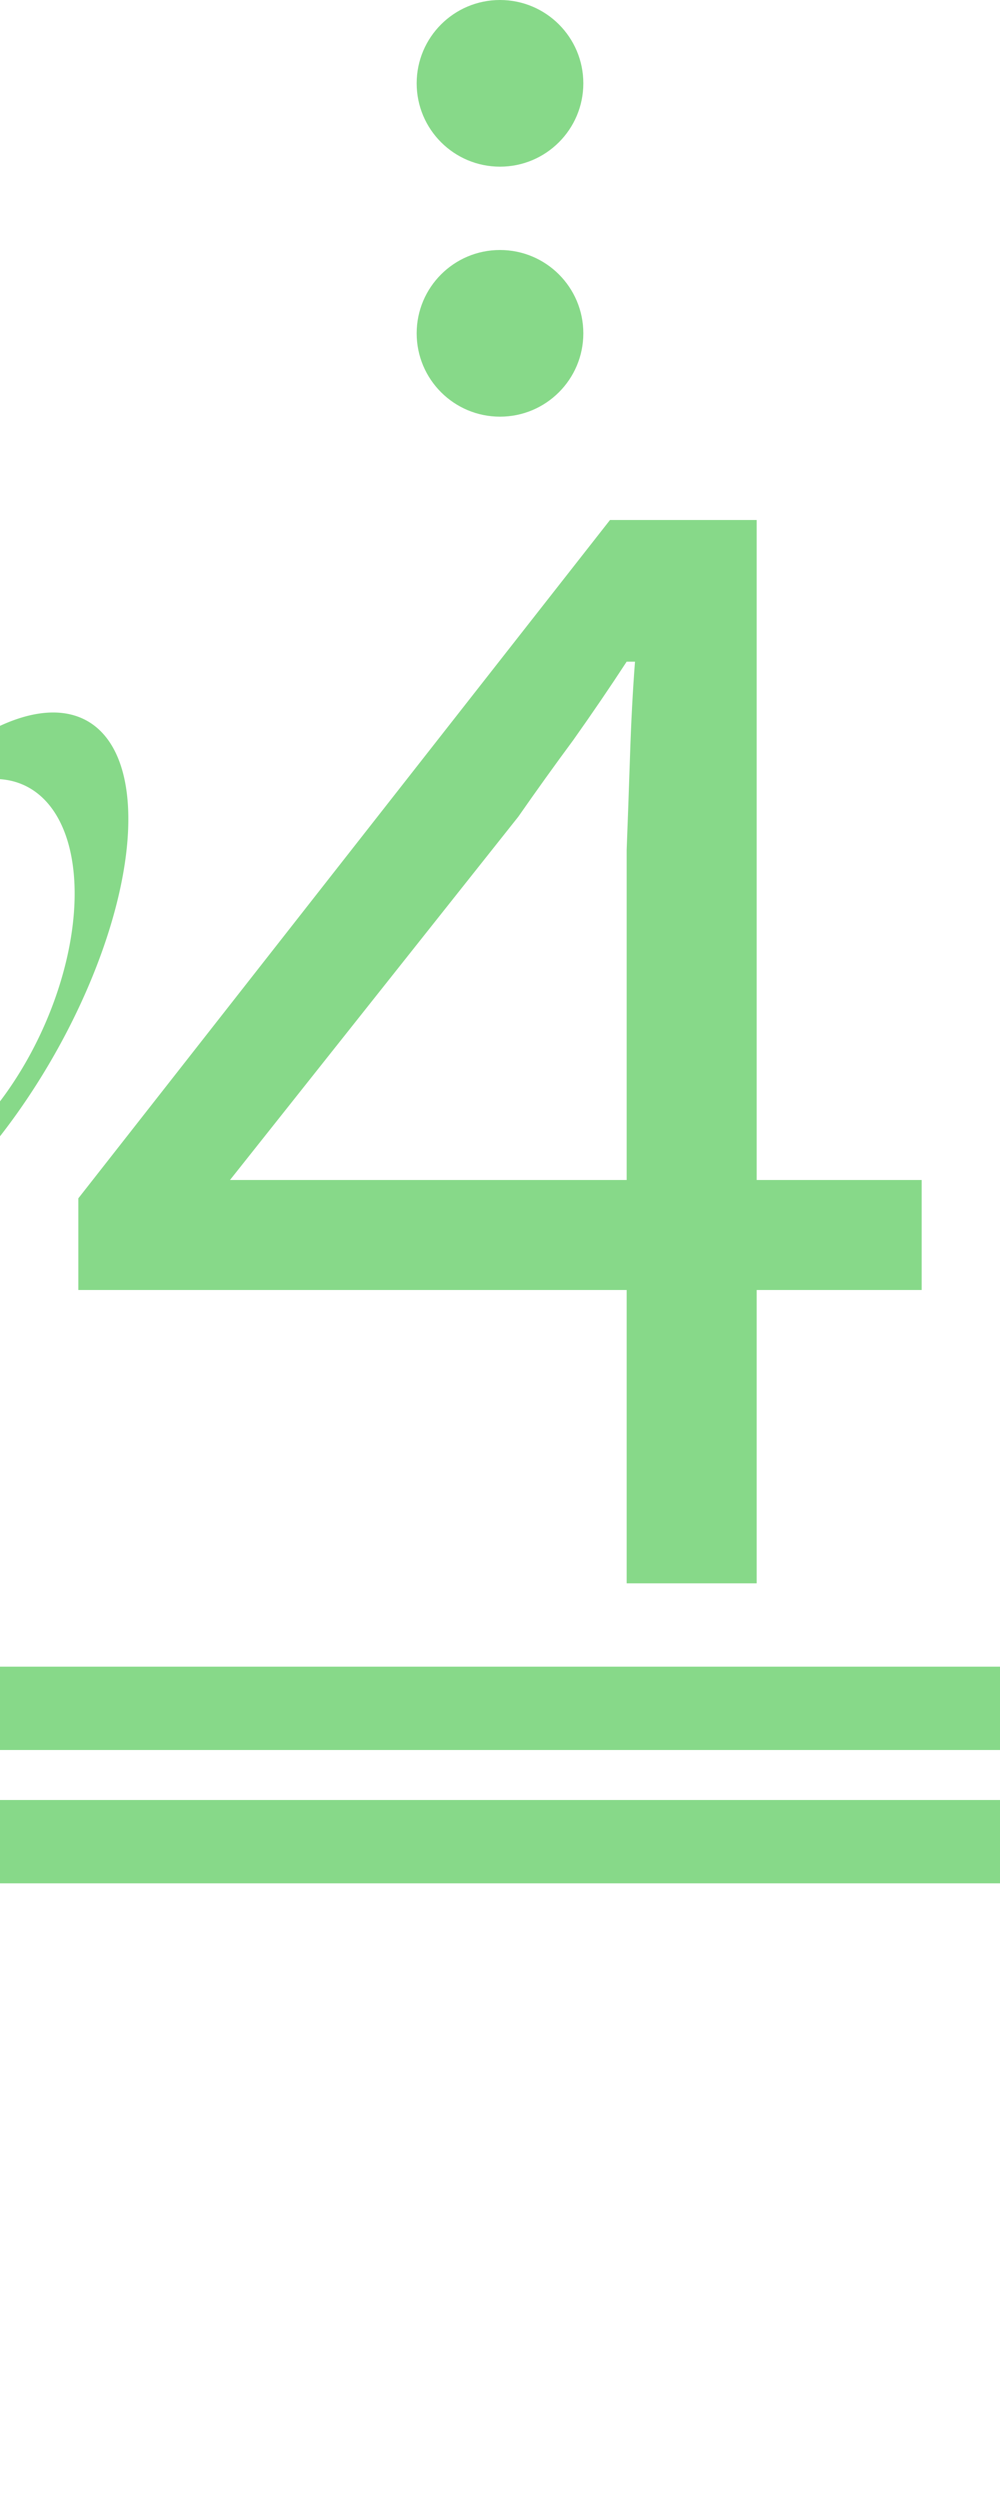 <?xml version="1.0" encoding="UTF-8"?><svg version="1.1" viewBox="0 0 60 150" xmlns="http://www.w3.org/2000/svg">
<g transform="matrix(0.9 0 0 0.9 -45 0)">
<path fill="#87d989" d="m 45 80 l 2 -1 v-55 l -2 1 z"/>
<path fill="#87d989" stroke="none" d="m 45 81 a8 18 30 1 0 1 -30  v2  a4.4 8 25 1 1 -1 25z"/>
</g>


<path fill="#87d989" d="m5,15 m32.6 80v-17.6h-32.9v-5.5l31.9-40.7h8.8v39.6h9.9v6.6h-9.9v17.6zm-23.8-24.2h23.8v-19.8q.1-2.6.2-5.6.1-3.1.3-5.7h-.5q-1.5 2.3-3.2 4.7-1.7 2.3-3.3 4.6z"/>

<ellipse fill="#87d989" rx="5" ry="5" cx="30" cy="5"/>
<ellipse fill="#87d989" rx="5" ry="5" cx="30" cy="20"/>

<rect fill="#87d989" width="60" height="5" x="0" y="108"/>
<rect fill="#87d989" width="60" height="5" x="0" y="100"/>
</svg>